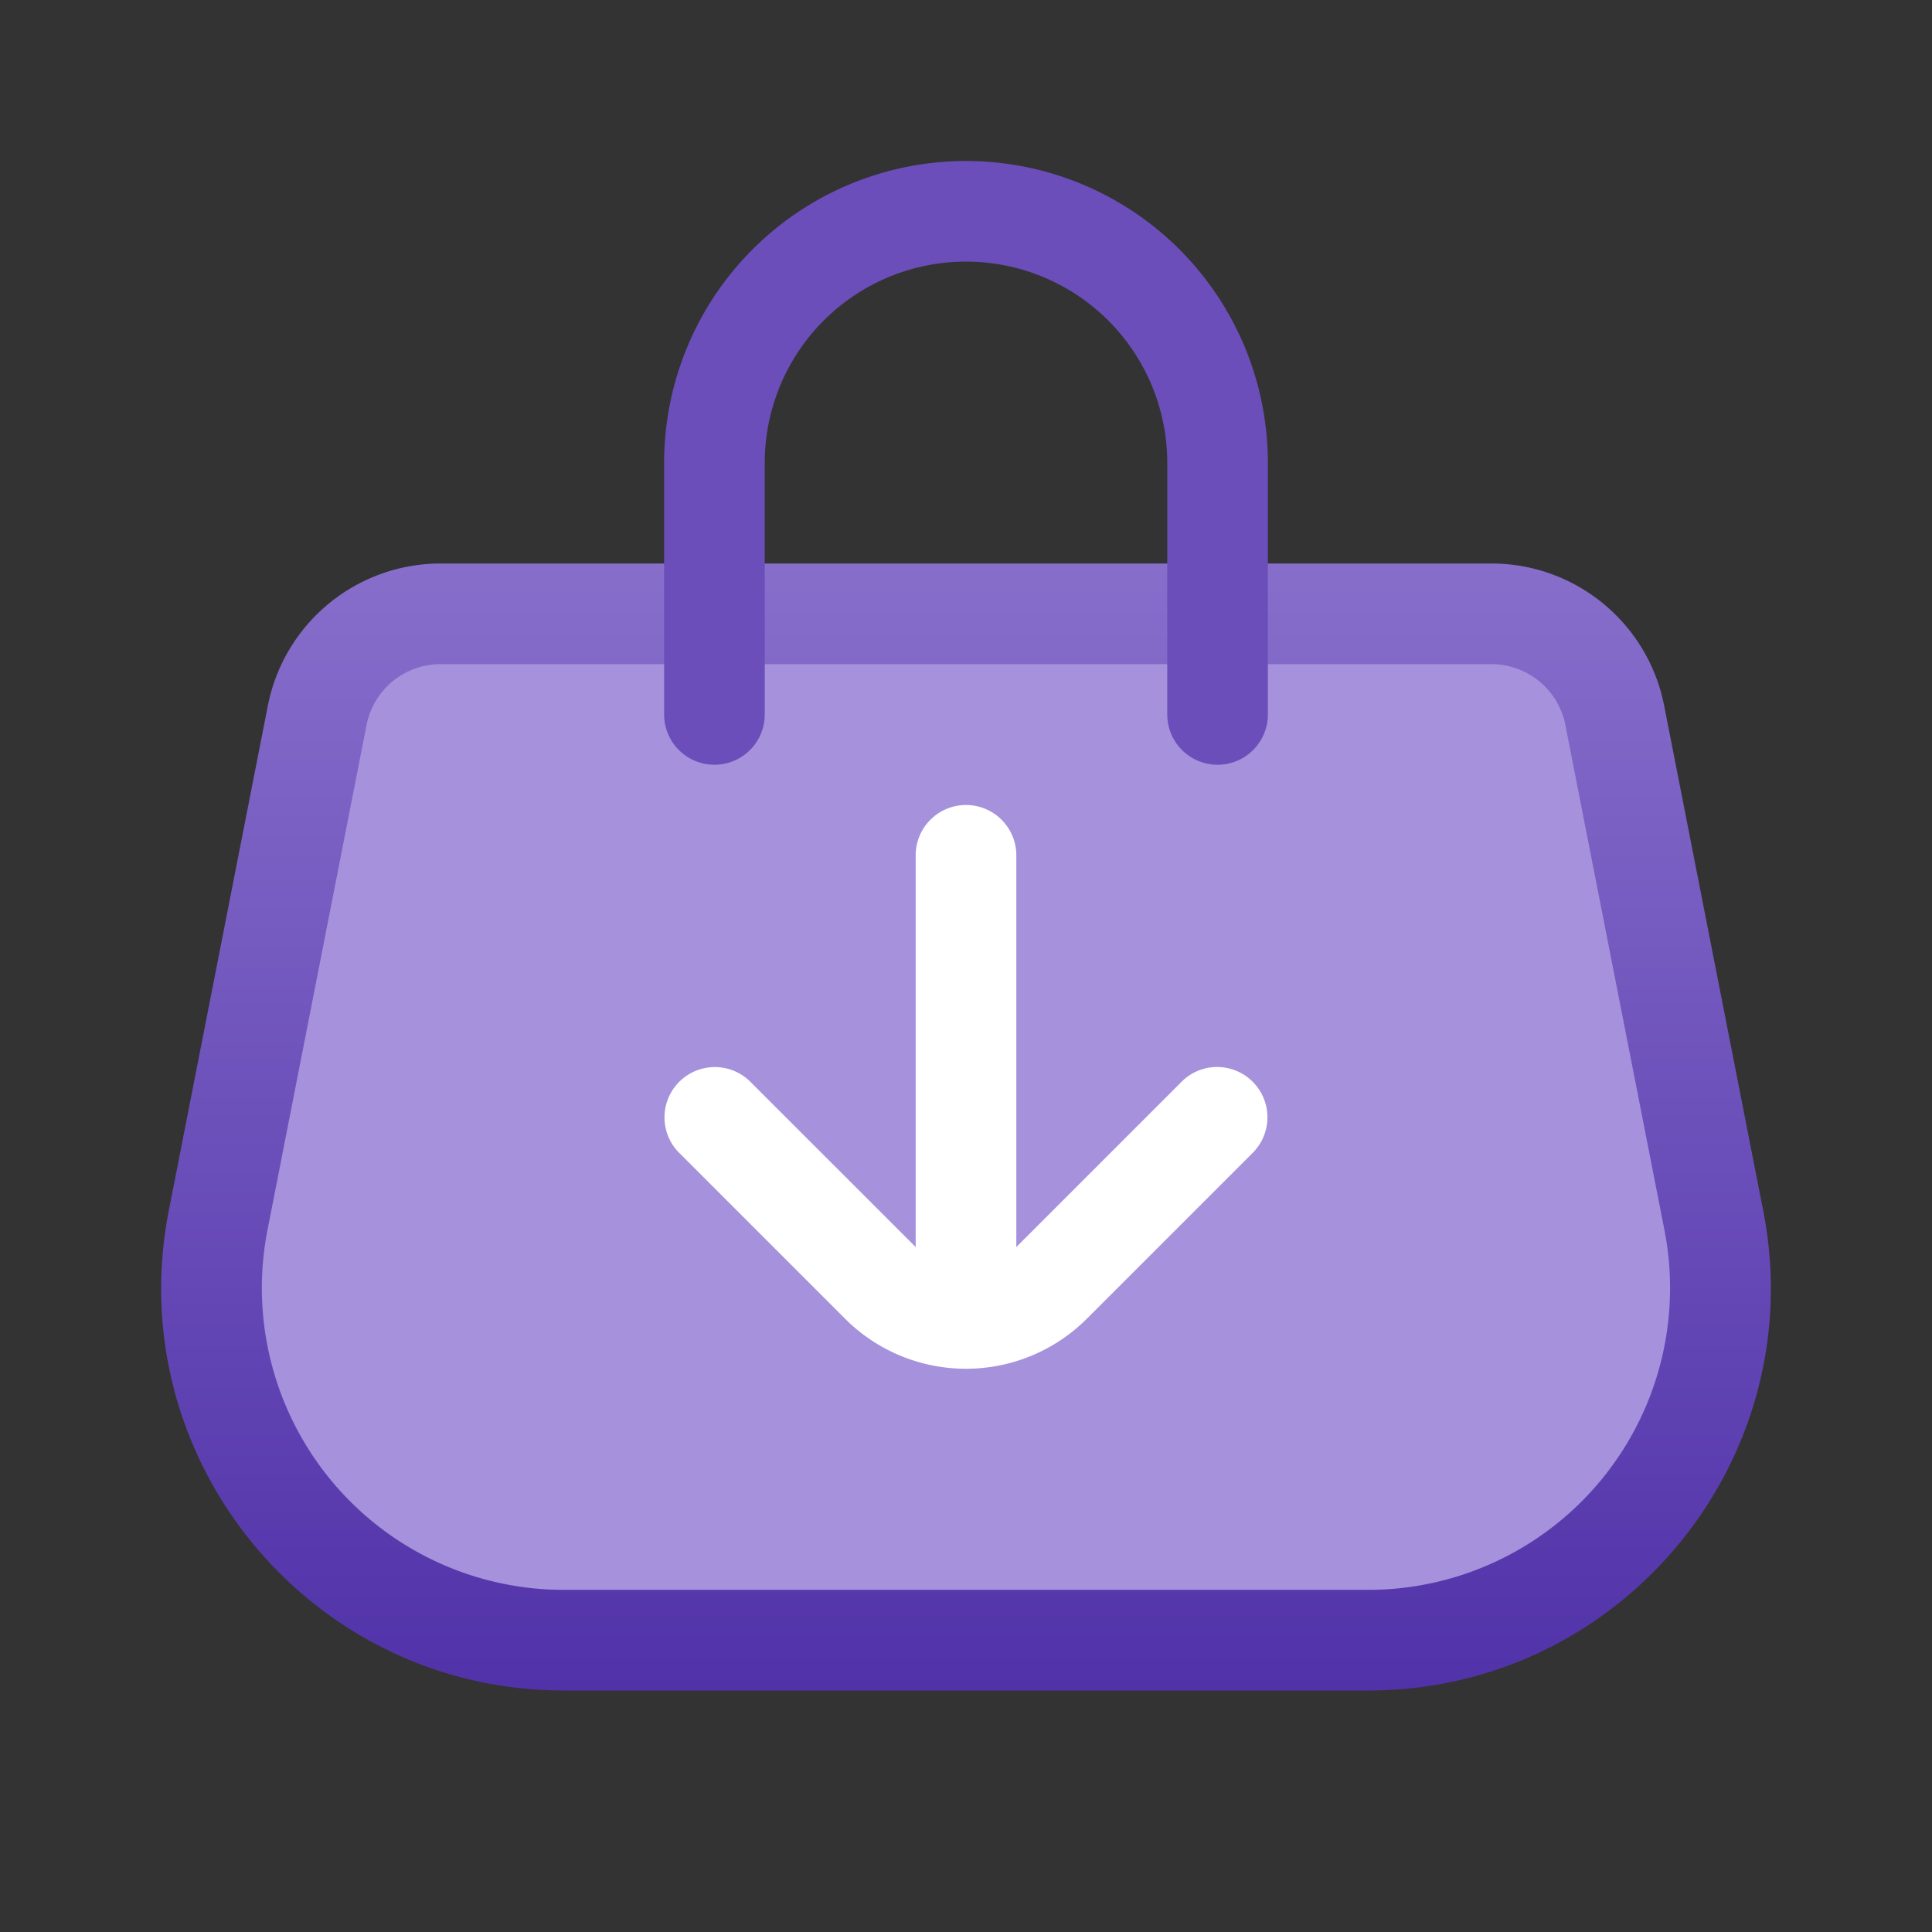 <svg fill="none" viewBox="0 0 24 24" xmlns="http://www.w3.org/2000/svg">
  <rect x="0" y="0" width="24" height="24" fill="#333333" stroke="none"/>
  <path fill="#A591DC" d="m2.734 14.892 1.202-6.01a1.562 1.562 0 0 1 1.532-1.257h13.063c.745 0 1.387.526 1.533 1.256l1.202 6.011a4.375 4.375 0 0 1-4.29 5.233H7.024a4.375 4.375 0 0 1-4.29-5.233Z"/>
  <path fill="url(#Shopping-Download-Color-24_svg__a)" d="M18.527 7c1.045 0 1.945.74 2.146 1.767l1.23 6.271c.606 3.089-1.76 5.962-4.907 5.962H7.004c-3.148 0-5.513-2.873-4.907-5.962l1.23-6.271A2.188 2.188 0 0 1 5.473 7h13.054ZM5.473 8.25a.937.937 0 0 0-.92.757l-1.23 6.271a3.75 3.75 0 0 0 3.68 4.472h9.993a3.75 3.75 0 0 0 3.68-4.472l-1.23-6.27a.937.937 0 0 0-.92-.758H5.474Z"/>
  <path fill="#6B4EBA" d="M14.5 8.875V5.75a2.5 2.5 0 0 0-5 0v3.125a.625.625 0 1 1-1.25 0V5.75a3.75 3.75 0 1 1 7.5 0v3.125a.625.625 0 1 1-1.25 0Z"/>
  <path fill="#fff" d="M12 10c.345 0 .625.28.625.625v4.866l2.058-2.058.023-.022a.625.625 0 0 1 .86.906l-2.064 2.064a2.125 2.125 0 0 1-2.965.039l-.04-.039-2.064-2.064-.022-.023a.625.625 0 0 1 .906-.86l2.058 2.057v-4.866c0-.345.28-.625.625-.625Z"/>
  <defs>
    <linearGradient id="Shopping-Download-Color-24_svg__a" x1="12" x2="12" y1="7" y2="21" gradientUnits="userSpaceOnUse">
      <stop stop-color="#876ECB"/>
      <stop offset="1" stop-color="#5132A9"/>
    </linearGradient>
  </defs>
</svg>
